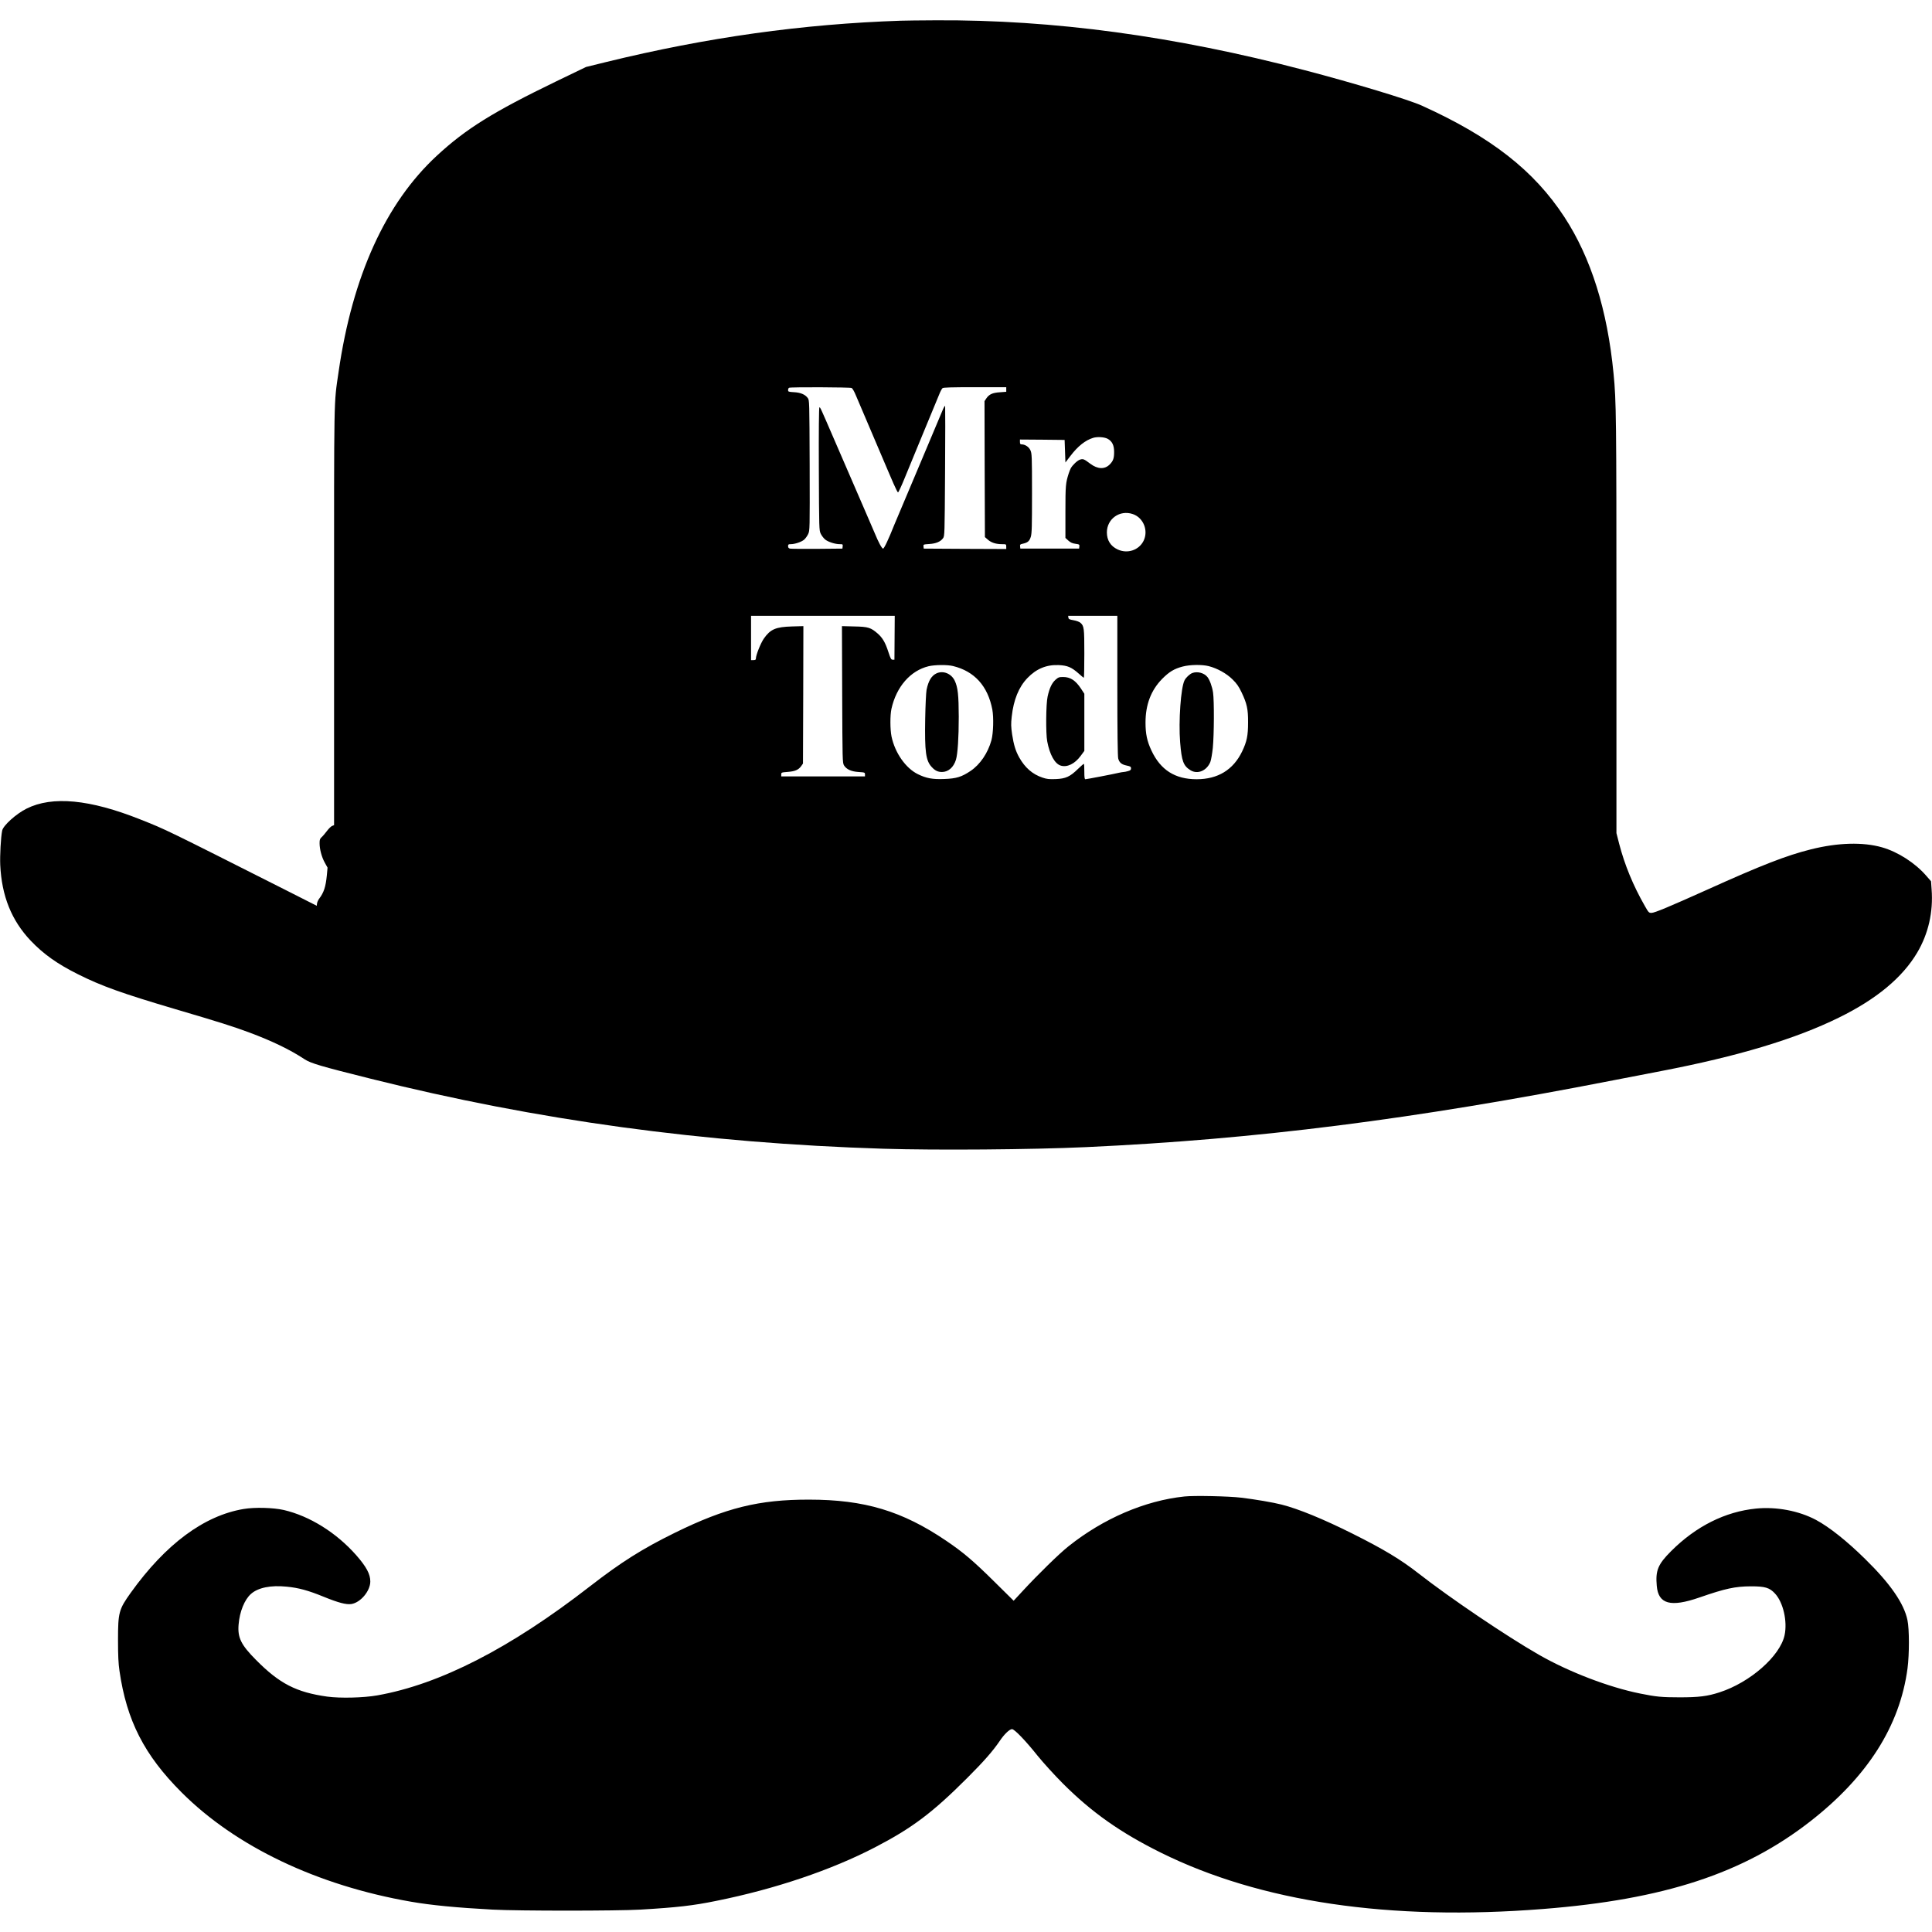 <?xml version="1.0" standalone="no"?>
<!DOCTYPE svg PUBLIC "-//W3C//DTD SVG 20010904//EN"
 "http://www.w3.org/TR/2001/REC-SVG-20010904/DTD/svg10.dtd">
<svg version="1.0" xmlns="http://www.w3.org/2000/svg"
 width="2400pt" height="2400pt" viewBox="0 0 2400 2400"
 preserveAspectRatio="xMidYMid meet">
<g transform="translate(0,2400) scale(0.1,-0.1)"
fill="#000000" stroke="none">
<path d="M11195 23743 c-1225 -41 -2414 -207 -3667 -514 l-248 -61 -367 -177
c-789 -382 -1125 -591 -1486 -925 -637 -589 -1049 -1496 -1221 -2686 -60 -414
-56 -215 -56 -3038 l0 -2592 -24 -10 c-14 -5 -42 -33 -64 -62 -22 -29 -51 -64
-66 -77 -22 -20 -26 -33 -26 -75 0 -75 26 -173 65 -243 l34 -61 -9 -97 c-14
-142 -37 -213 -96 -290 -12 -16 -24 -43 -26 -59 l-3 -28 -395 200 c-1494 754
-1473 744 -1795 872 -630 251 -1096 295 -1415 135 -129 -64 -291 -210 -303
-273 -17 -82 -29 -310 -24 -427 18 -385 140 -688 377 -939 160 -168 331 -290
590 -419 291 -146 549 -238 1205 -432 557 -164 717 -215 922 -291 282 -105
506 -213 686 -332 78 -51 201 -87 817 -241 2071 -518 4138 -801 6375 -871 655
-20 1837 -11 2515 20 2114 97 4057 343 6550 830 195 38 463 90 595 115 952
183 1669 398 2210 665 465 228 788 497 971 806 139 235 201 505 179 788 l-7
99 -62 71 c-137 157 -350 294 -546 350 -238 68 -550 59 -885 -25 -304 -76
-615 -197 -1290 -502 -463 -208 -651 -287 -689 -287 -33 0 -37 4 -85 89 -143
250 -249 507 -317 769 l-34 133 0 2592 c0 2588 -2 2773 -36 3117 -76 789 -280
1439 -611 1945 -377 576 -908 992 -1768 1382 -164 75 -849 282 -1465 443
-1614 423 -3114 626 -4575 618 -192 -1 -386 -3 -430 -5z m-615 -4563 c10 -5
33 -45 50 -87 25 -60 321 -753 406 -953 9 -19 37 -84 62 -144 26 -60 52 -111
57 -113 6 -1 42 77 82 175 40 97 93 227 118 287 25 61 84 202 130 315 46 113
100 243 120 290 20 47 48 114 62 150 14 36 33 71 41 78 12 9 108 12 404 12
l388 0 0 -29 0 -28 -80 -6 c-91 -6 -133 -25 -168 -77 l-22 -33 2 -845 3 -844
38 -33 c42 -37 101 -55 176 -55 50 0 51 -1 51 -30 l0 -30 -512 2 -513 3 -3 26
c-3 26 -2 26 71 31 84 5 140 29 171 71 21 28 21 40 26 825 3 438 3 805 1 816
-2 11 -16 -11 -36 -60 -18 -44 -76 -182 -130 -309 -53 -126 -108 -255 -120
-285 -24 -58 -73 -173 -230 -545 -54 -126 -106 -250 -116 -275 -71 -179 -126
-295 -139 -295 -15 0 -58 80 -103 190 -14 33 -63 148 -110 255 -89 205 -155
359 -394 910 -175 405 -173 400 -184 400 -6 0 -9 -302 -7 -762 3 -755 3 -764
24 -809 12 -25 38 -58 57 -73 40 -30 122 -56 180 -56 36 0 38 -2 35 -27 l-3
-28 -315 -3 c-173 -1 -325 0 -337 3 -16 4 -23 13 -23 30 0 22 5 25 33 25 50 0
132 27 165 55 17 14 39 45 51 70 21 45 21 47 19 855 -3 798 -3 809 -24 836
-32 44 -90 68 -171 72 -68 4 -73 6 -73 27 0 13 6 26 13 28 24 10 758 7 777 -3z
m3182 -632 c54 -31 78 -80 78 -162 0 -78 -11 -111 -53 -154 -63 -65 -151 -62
-244 8 -78 59 -89 63 -128 50 -32 -11 -92 -67 -114 -108 -6 -11 -17 -39 -25
-63 -38 -119 -41 -150 -41 -477 l0 -324 36 -33 c27 -24 49 -35 88 -40 49 -7
52 -9 49 -34 l-3 -26 -365 0 -365 0 -3 27 c-3 22 1 27 30 33 65 14 86 32 103
87 13 43 15 130 15 542 0 462 -2 494 -20 533 -19 42 -66 73 -111 73 -14 0 -19
7 -19 30 l0 30 278 -2 277 -3 5 -140 5 -140 62 81 c92 121 185 195 283 225 54
16 141 10 182 -13z m310 -934 c133 -45 197 -207 133 -334 -58 -115 -200 -162
-320 -106 -89 41 -135 115 -135 213 1 169 161 282 322 227z m-2959 -1536 l-2
-273 -22 0 c-19 0 -26 13 -53 95 -38 118 -72 176 -132 229 -86 75 -119 86
-292 89 l-153 4 3 -849 c3 -814 4 -849 22 -880 31 -50 89 -77 181 -83 77 -5
80 -6 80 -30 l0 -25 -520 0 -520 0 0 25 c0 24 3 25 80 31 91 7 133 25 167 71
l23 33 3 853 2 854 -142 -4 c-201 -6 -267 -34 -348 -149 -40 -57 -100 -207
-100 -250 0 -14 -7 -19 -30 -19 l-30 0 0 275 0 275 893 0 892 0 -2 -272z
m2767 -595 c0 -572 4 -881 11 -906 14 -51 42 -74 105 -87 47 -10 54 -14 54
-35 0 -19 -8 -26 -37 -34 -21 -6 -46 -11 -55 -11 -10 0 -37 -5 -60 -10 -60
-15 -400 -80 -415 -80 -10 0 -13 25 -13 93 0 52 -2 96 -5 98 -2 3 -35 -25 -73
-62 -100 -98 -153 -122 -277 -127 -83 -3 -111 0 -164 18 -124 41 -218 123
-290 251 -45 81 -68 156 -88 286 -14 98 -15 129 -5 221 23 209 88 368 195 479
111 116 238 168 390 161 109 -5 159 -27 249 -107 31 -28 59 -51 62 -51 3 0 6
135 6 300 0 319 -3 344 -49 384 -12 11 -49 25 -84 31 -52 9 -63 14 -65 33 l-3
22 305 0 306 0 0 -867z m-2040 243 c265 -65 431 -248 487 -540 18 -98 13 -291
-11 -381 -44 -160 -141 -303 -261 -383 -109 -73 -175 -94 -325 -99 -146 -6
-224 9 -328 60 -151 74 -284 264 -327 467 -18 87 -19 264 -1 345 61 274 235
474 462 529 76 18 233 20 304 2z m3175 -1 c106 -27 220 -90 295 -164 53 -52
77 -86 113 -161 67 -141 82 -208 81 -375 0 -163 -15 -237 -74 -360 -110 -228
-301 -345 -565 -345 -268 0 -449 115 -562 358 -54 115 -73 206 -73 346 0 224
69 403 208 544 87 87 147 124 254 152 91 24 240 26 323 5z"/>
<path d="M13111 15555 c-45 -41 -74 -103 -97 -207 -21 -92 -24 -458 -5 -558
31 -164 93 -276 166 -300 79 -26 176 20 250 121 l45 61 0 355 0 355 -44 67
c-67 100 -131 141 -220 141 -50 0 -60 -4 -95 -35z"/>
<path d="M11635 15636 c-63 -29 -102 -92 -125 -206 -6 -30 -14 -193 -17 -361
-7 -410 8 -518 81 -597 41 -45 77 -62 127 -62 79 0 145 58 174 152 22 74 35
274 35 535 -1 269 -11 364 -50 447 -42 88 -142 129 -225 92z"/>
<path d="M14810 15639 c-32 -13 -78 -56 -95 -90 -46 -88 -76 -508 -55 -769 19
-236 40 -294 130 -349 87 -53 200 -6 245 103 9 22 23 100 31 175 16 166 18
581 3 688 -11 74 -42 159 -71 194 -41 51 -126 72 -188 48z"/>
<path d="M14712 5410 c-490 -52 -1005 -273 -1438 -618 -113 -89 -378 -348
-571 -557 l-111 -120 -244 241 c-259 256 -384 362 -594 504 -546 370 -1015
511 -1704 511 -622 1 -1036 -102 -1665 -411 -409 -201 -669 -366 -1055 -665
-991 -770 -1867 -1219 -2645 -1356 -170 -30 -459 -37 -620 -15 -385 54 -593
161 -885 456 -186 187 -230 277 -216 440 13 160 74 310 154 380 88 78 246 110
442 90 149 -14 272 -48 462 -126 182 -74 278 -99 342 -90 114 17 236 162 236
280 0 92 -48 182 -175 327 -247 280 -578 486 -899 561 -131 30 -361 36 -498
13 -493 -82 -970 -436 -1404 -1041 -148 -207 -158 -245 -158 -589 0 -194 5
-291 18 -380 89 -618 308 -1047 771 -1510 672 -673 1686 -1157 2852 -1359 247
-43 566 -74 1013 -98 318 -17 1541 -17 1835 0 455 27 652 49 945 109 730 147
1427 383 1970 665 460 239 711 427 1146 862 208 208 318 334 403 459 56 84
122 147 153 147 30 0 168 -143 317 -330 74 -91 203 -233 315 -346 357 -357
714 -609 1216 -858 1236 -613 2845 -851 4750 -700 1501 118 2486 441 3315
1086 713 555 1116 1187 1211 1903 23 175 23 488 -1 600 -43 207 -214 454 -527
760 -225 222 -446 397 -609 484 -212 113 -491 166 -744 141 -384 -38 -747
-220 -1056 -529 -164 -164 -195 -240 -178 -431 19 -227 171 -269 529 -145 323
112 444 138 640 139 176 0 232 -16 300 -90 102 -110 155 -344 119 -516 -55
-260 -428 -588 -809 -711 -150 -49 -257 -62 -495 -62 -222 0 -293 7 -490 47
-389 78 -887 269 -1260 483 -405 232 -1107 707 -1497 1012 -219 171 -430 298
-818 492 -364 182 -670 307 -878 360 -104 27 -334 66 -502 86 -156 19 -586 28
-708 15z"/>
</g>
</svg>
